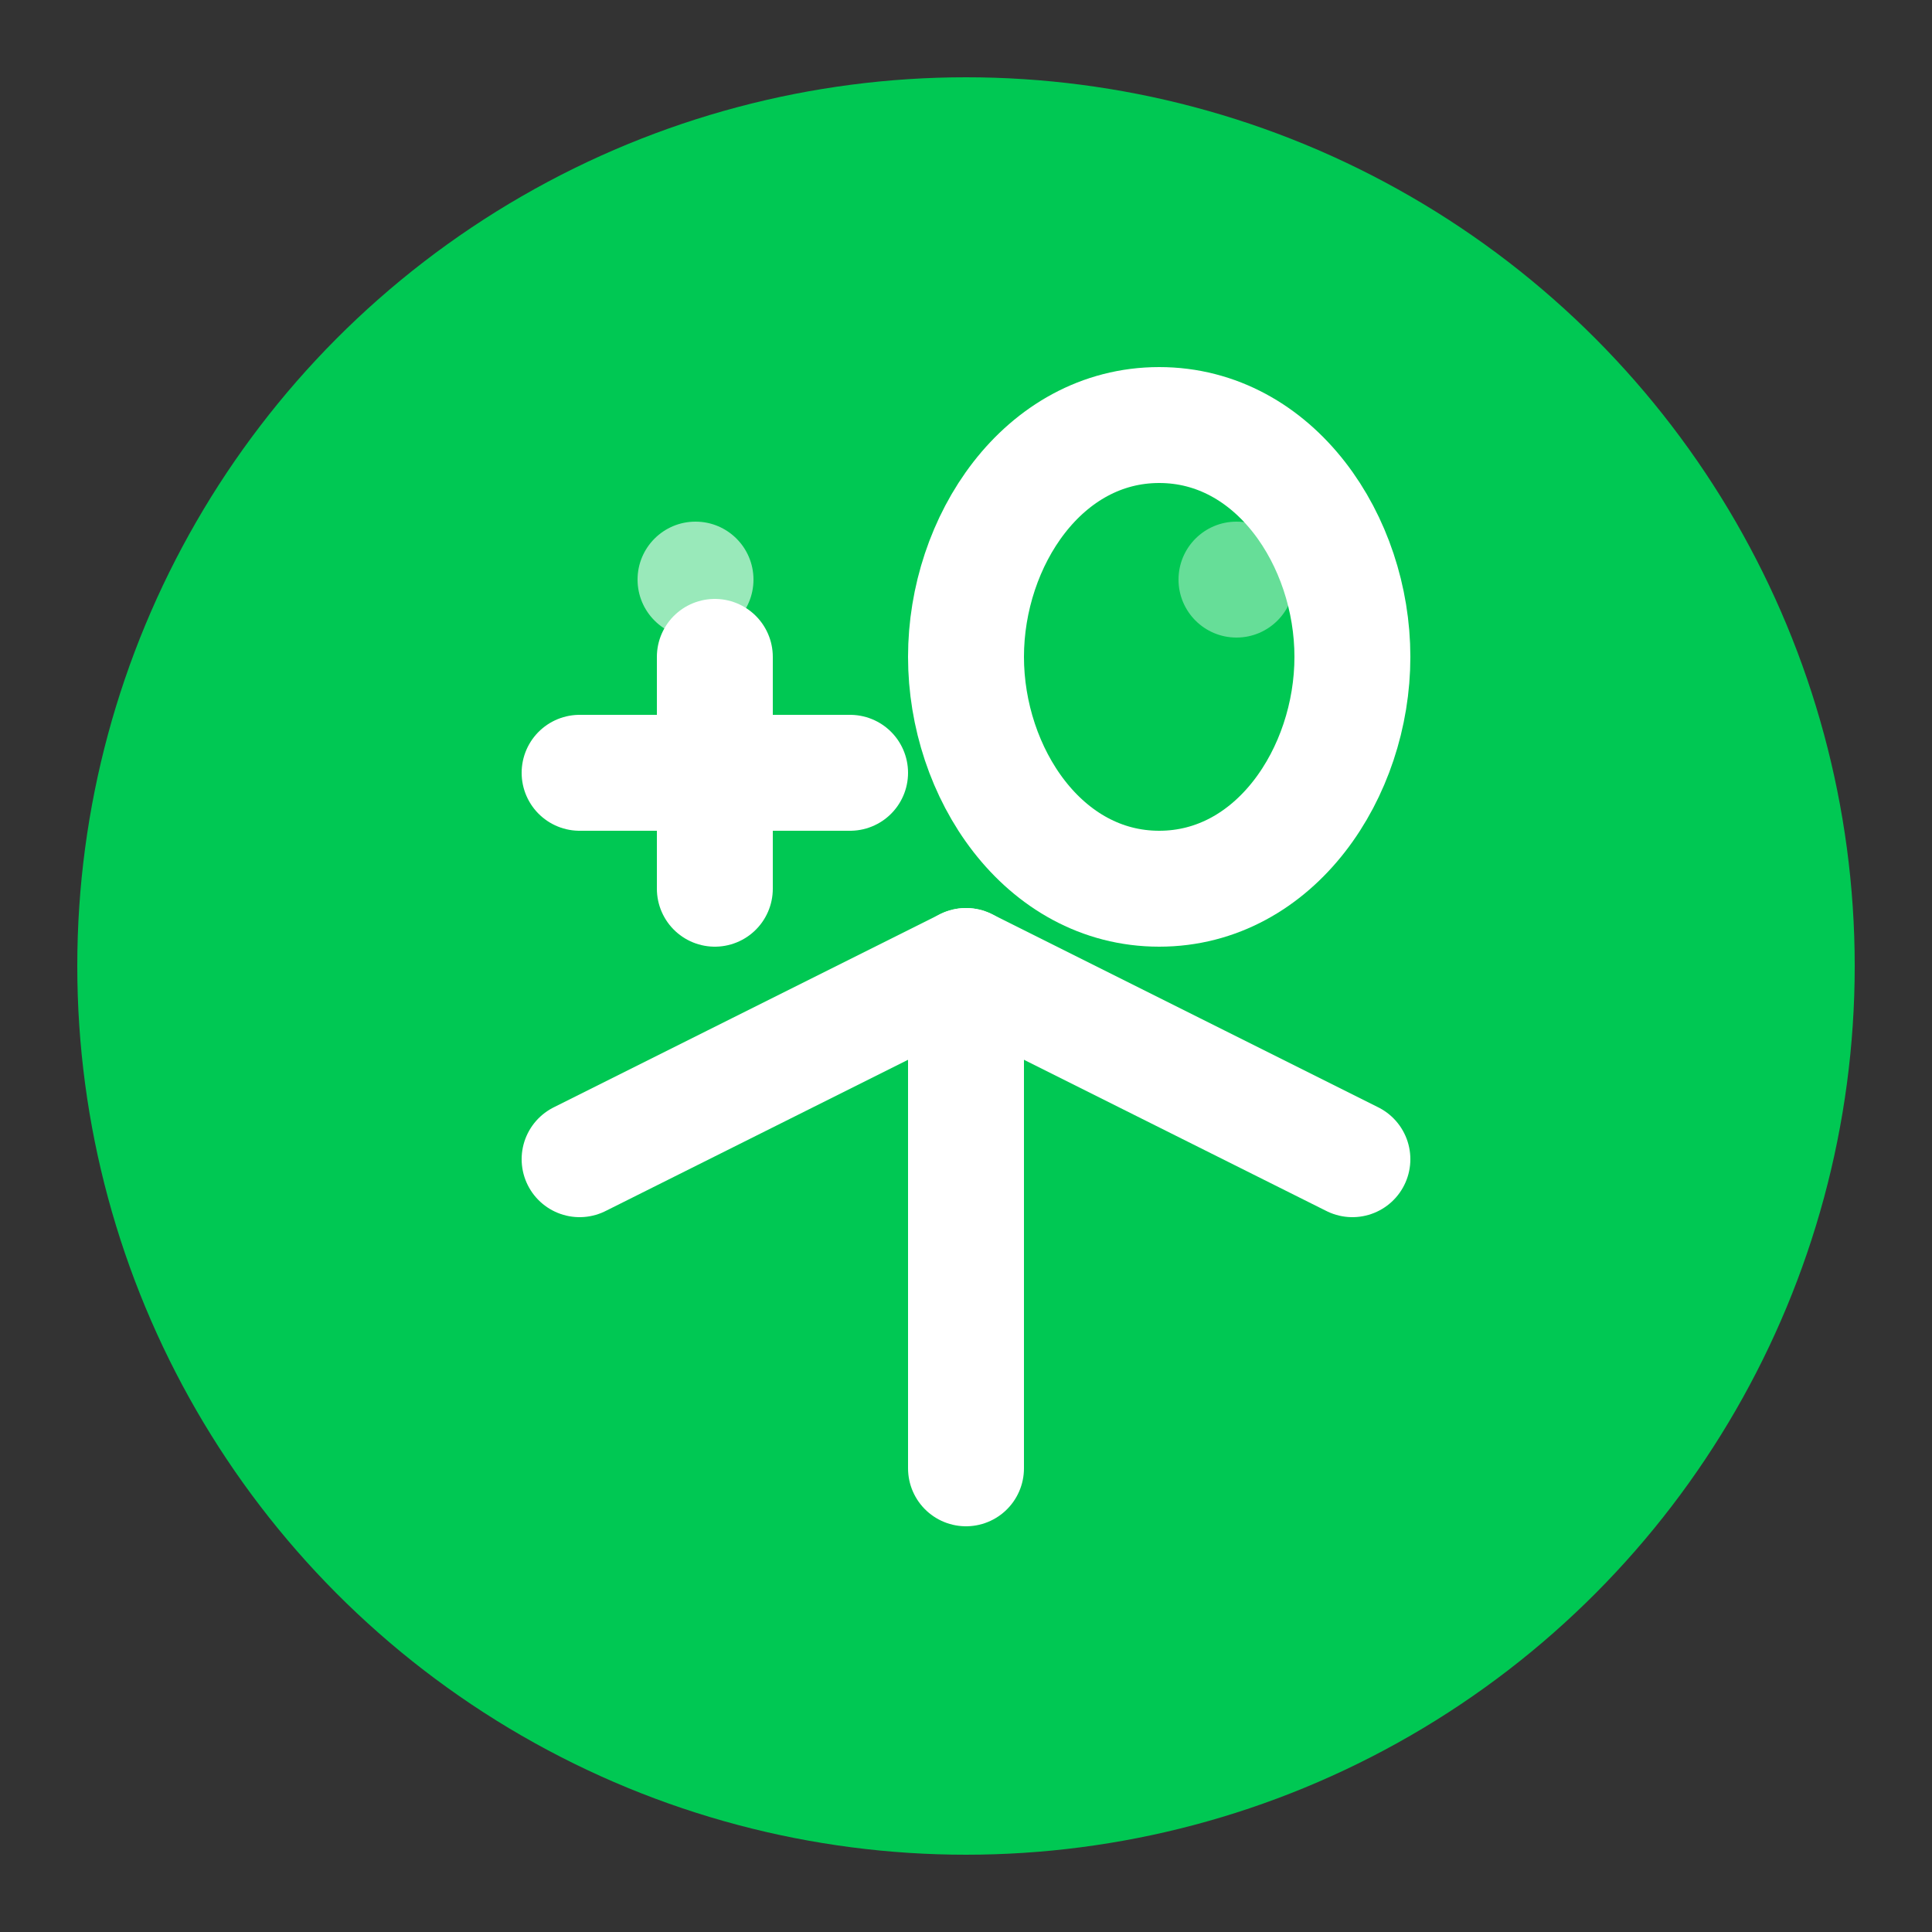 <svg width="50" height="50" viewBox="0 0 50 50" fill="none" xmlns="http://www.w3.org/2000/svg">
    <rect x="0" y="0" width="50" height="50" fill="#333333" stroke="none"/>
    <!-- 背景圆形 -->
    <circle cx="25" cy="25" r="23" fill="url(#timer_bg)"/>
    
    <!-- 数字"30" -->
    <path d="M15 20H22M18.5 17V23" stroke="#FFFFFF" stroke-width="3" stroke-linecap="round"/>
    <path d="M25 17C25 20 27 23 30 23C33 23 35 20 35 17C35 14 33 11 30 11C27 11 25 14 25 17Z" 
          stroke="#FFFFFF" stroke-width="3" fill="none"/>
    
    <!-- 箭头 -->
    <path d="M15 30L25 25L35 30" stroke="#FFFFFF" stroke-width="3" stroke-linecap="round" stroke-linejoin="round"/>
    <path d="M25 25V38" stroke="#FFFFFF" stroke-width="3" stroke-linecap="round"/>
    
    <!-- 光效 -->
    <circle cx="18" cy="15" r="1.5" fill="#FFFFFF" opacity="0.6"/>
    <circle cx="32" cy="15" r="1.5" fill="#FFFFFF" opacity="0.4"/>
    
    <defs>
        <linearGradient id="timer_bg" x1="25" y1="2" x2="25" y2="48">
            <stop offset="0%" stop-color="#00C853"/>
            <stop offset="100%" stop-color="#009624"/>
        </linearGradient>
    </defs>
</svg> 